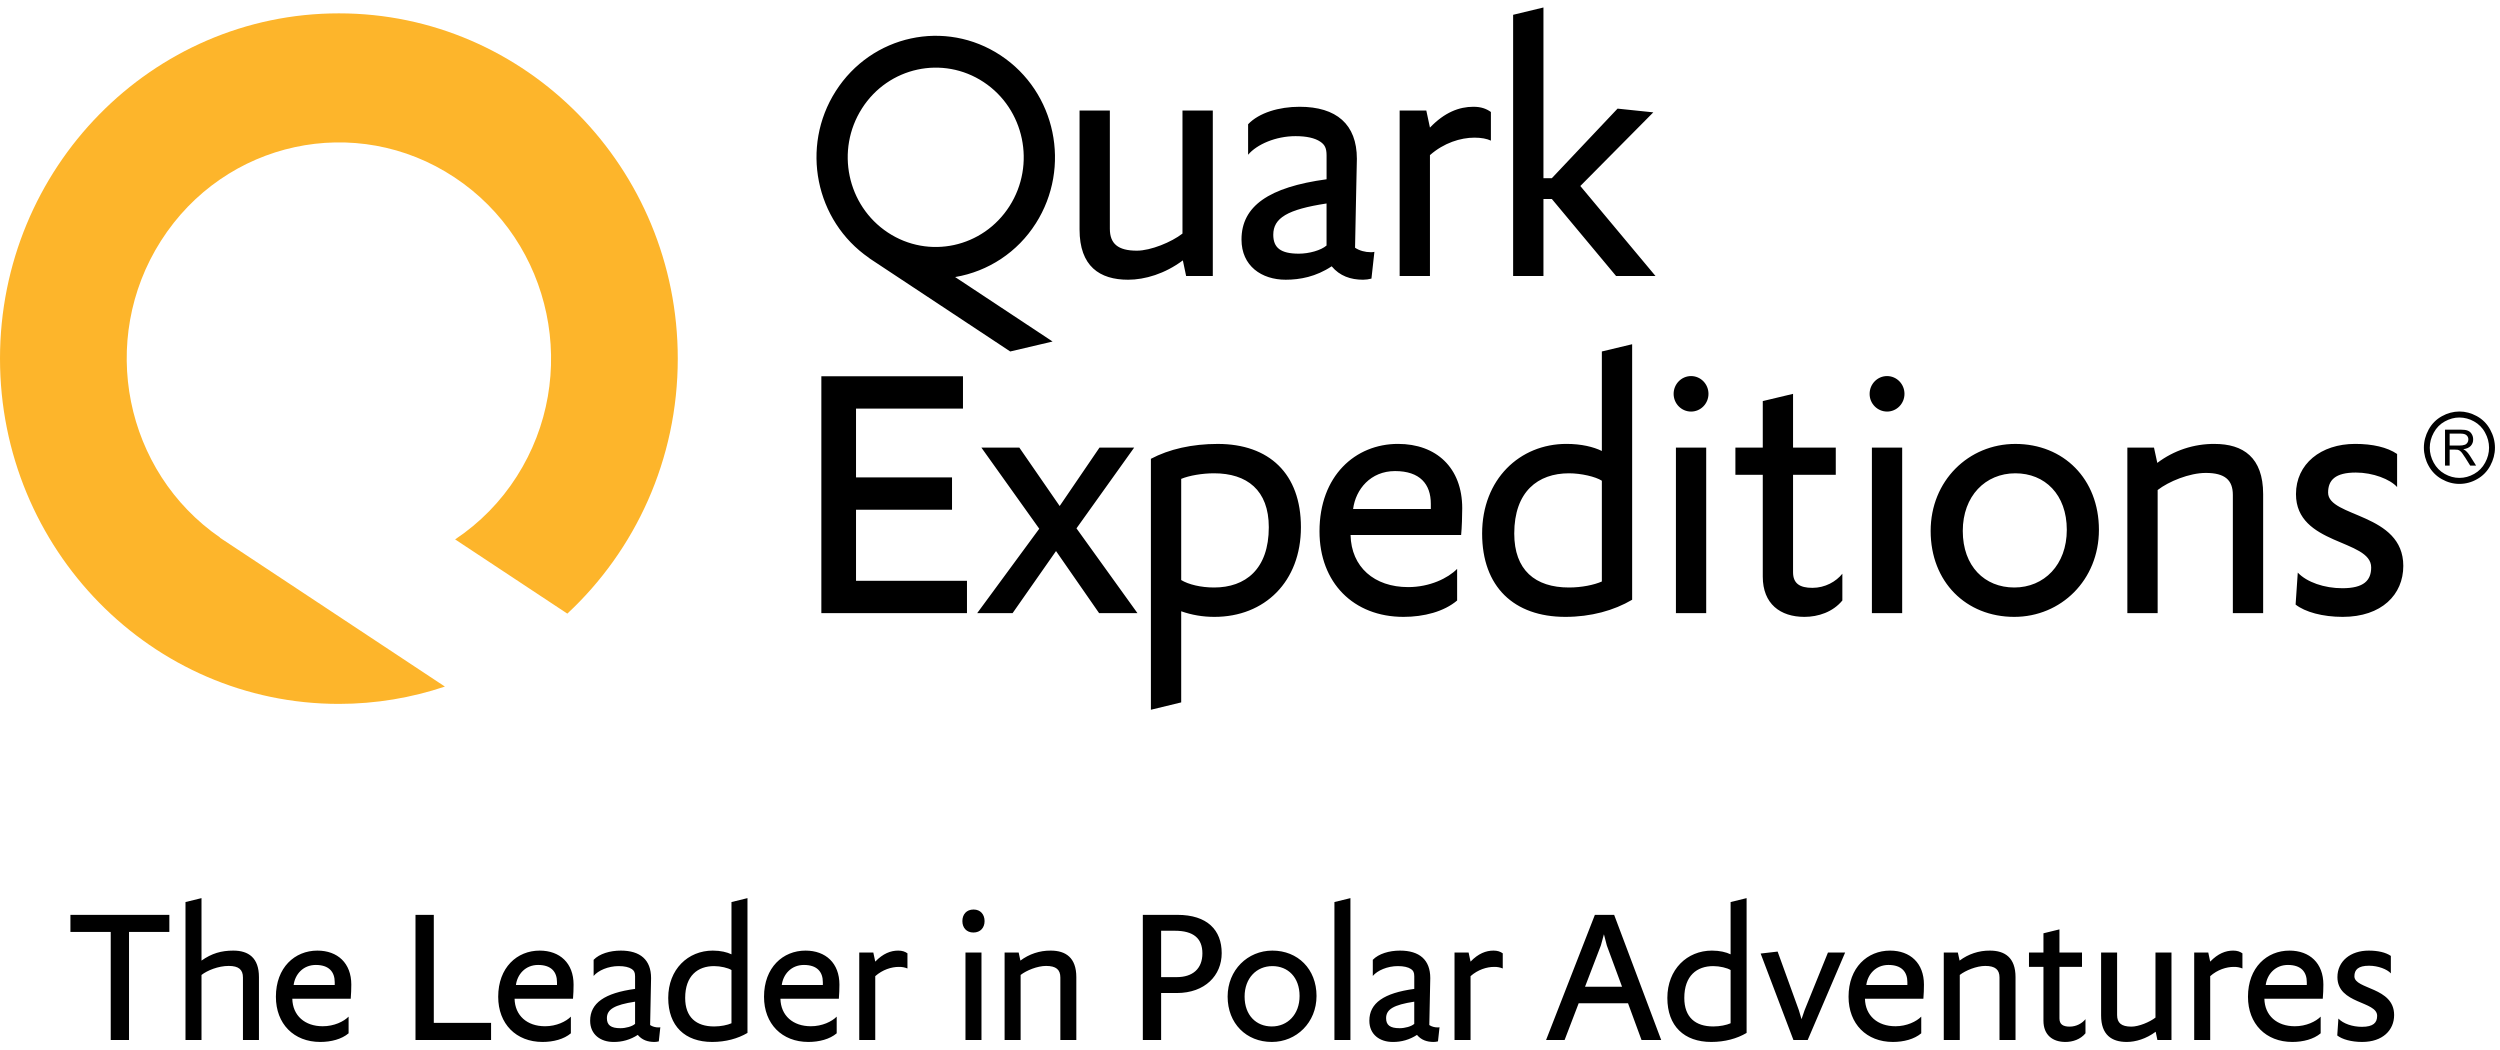 <svg xmlns="http://www.w3.org/2000/svg" width="100" height="42" viewBox="0 0 100 42"><g fill="none" transform="translate(0 .299)"><path fill="#FDB52B" d="M8.933,21.299 L8.931,21.298 L8.801,21.211 L8.805,21.205 C4.982,18.572 3.913,13.297 6.437,9.336 C8.99,5.33 14.247,4.192 18.178,6.794 C22.109,9.394 23.226,14.751 20.673,18.755 C20.035,19.759 19.194,20.618 18.205,21.277 L22.693,24.246 C25.407,21.72 27.111,18.086 27.111,14.046 C27.111,6.418 21.041,0.235 13.555,0.235 C6.07,0.235 0,6.418 0,14.045 C0,21.674 6.07,27.857 13.555,27.857 C15.037,27.857 16.461,27.611 17.796,27.164 L8.934,21.3 L8.933,21.298 L8.933,21.299 Z"/><path fill="currentColor" d="M68.339,15.454 C68.339,15.847 68.027,16.164 67.643,16.164 C67.258,16.164 66.945,15.847 66.945,15.455 C66.945,15.063 67.258,14.744 67.643,14.744 C68.027,14.744 68.339,15.062 68.339,15.455 L68.339,15.454 Z M76.179,15.454 C76.179,15.847 75.867,16.164 75.482,16.164 C75.093,16.161 74.782,15.843 74.785,15.455 C74.785,15.063 75.097,14.744 75.482,14.744 C75.867,14.744 76.179,15.062 76.179,15.455 L76.179,15.454 Z M32.854,24.226 L32.854,14.751 L38.519,14.751 L38.519,16.045 L34.241,16.045 L34.241,18.797 L38.081,18.797 L38.081,20.09 L34.241,20.09 L34.241,22.933 L38.679,22.933 L38.679,24.226 L32.854,24.226 L32.854,24.226 Z M43.964,24.226 L42.241,21.743 L40.504,24.226 L39.088,24.226 L41.57,20.85 L39.256,17.606 L40.774,17.606 L42.387,19.942 L43.979,17.606 L45.366,17.606 L43.059,20.835 L45.498,24.226 L43.964,24.226 L43.964,24.226 Z M47.248,22.903 C47.54,23.081 48.037,23.201 48.562,23.201 C49.817,23.201 50.752,22.471 50.752,20.79 C50.752,19.303 49.876,18.633 48.562,18.633 C48.095,18.633 47.569,18.722 47.248,18.856 L47.248,22.903 Z M48.577,24.376 C48.109,24.376 47.672,24.301 47.248,24.152 L47.248,27.797 L46.036,28.091 L46.036,18.053 C46.766,17.666 47.686,17.458 48.708,17.458 C50.767,17.458 52.037,18.648 52.037,20.79 C52.037,22.962 50.592,24.376 48.577,24.376 L48.577,24.376 Z M57.233,20.061 L57.233,19.853 C57.233,19.064 56.796,18.544 55.802,18.544 C54.824,18.544 54.226,19.272 54.124,20.061 L57.233,20.061 Z M58.285,23.721 C57.759,24.167 56.956,24.376 56.139,24.376 C54.139,24.376 52.78,23.007 52.78,20.954 C52.78,18.737 54.211,17.457 55.92,17.457 C57.452,17.457 58.489,18.41 58.489,20.031 C58.489,20.314 58.475,20.805 58.445,21.102 L54.022,21.102 C54.051,22.382 54.97,23.185 56.328,23.185 C57.19,23.185 57.92,22.829 58.285,22.456 L58.285,23.721 L58.285,23.721 Z M64.074,18.93 C63.825,18.767 63.241,18.633 62.76,18.633 C61.519,18.633 60.57,19.362 60.57,21.043 C60.57,22.501 61.402,23.201 62.76,23.201 C63.271,23.201 63.767,23.096 64.074,22.961 L64.074,18.931 L64.074,18.93 Z M65.286,23.691 C64.556,24.122 63.636,24.376 62.614,24.376 C60.556,24.376 59.285,23.17 59.285,21.043 C59.285,18.871 60.789,17.457 62.658,17.457 C63.256,17.457 63.739,17.576 64.074,17.74 L64.074,13.76 L65.286,13.47 L65.286,23.691 Z M67.037,24.226 L67.037,17.606 L68.248,17.606 L68.248,24.227 L67.037,24.227 L67.037,24.226 Z M73.694,23.721 C73.314,24.182 72.73,24.376 72.176,24.376 C71.211,24.376 70.511,23.855 70.511,22.768 L70.511,18.693 L69.416,18.693 L69.416,17.606 L70.511,17.606 L70.511,15.744 L71.722,15.455 L71.722,17.606 L73.431,17.606 L73.431,18.693 L71.722,18.693 L71.722,22.59 C71.722,23.037 71.986,23.215 72.496,23.215 C73.007,23.215 73.445,22.962 73.694,22.65 L73.694,23.721 L73.694,23.721 Z M74.876,24.226 L74.876,17.606 L76.087,17.606 L76.087,24.227 L74.876,24.227 L74.876,24.226 Z M82.672,20.894 C82.672,19.48 81.796,18.633 80.614,18.633 C79.416,18.633 78.511,19.541 78.511,20.939 C78.511,22.352 79.387,23.201 80.57,23.201 C81.767,23.201 82.672,22.293 82.672,20.894 Z M80.57,24.376 C78.642,24.376 77.226,22.977 77.226,20.939 C77.226,18.93 78.745,17.458 80.614,17.458 C82.54,17.458 83.957,18.856 83.957,20.894 C83.957,22.903 82.439,24.376 80.57,24.376 L80.57,24.376 Z M89.314,24.226 L89.314,19.497 C89.314,18.901 88.993,18.618 88.233,18.618 C87.576,18.618 86.744,18.96 86.306,19.302 L86.306,24.226 L85.094,24.226 L85.094,17.606 L86.16,17.606 L86.292,18.217 C86.951,17.718 87.758,17.451 88.584,17.458 C89.722,17.458 90.526,17.993 90.526,19.466 L90.526,24.226 L89.314,24.226 L89.314,24.226 Z M91.911,22.605 C92.277,22.992 92.978,23.23 93.693,23.23 C94.555,23.23 94.847,22.917 94.847,22.397 C94.847,21.266 91.839,21.519 91.839,19.466 C91.839,18.261 92.832,17.457 94.205,17.457 C94.905,17.457 95.489,17.591 95.884,17.86 L95.884,19.183 C95.606,18.871 94.92,18.603 94.234,18.603 C93.416,18.603 93.124,18.901 93.124,19.406 C93.124,20.403 96.132,20.21 96.132,22.337 C96.132,23.483 95.27,24.376 93.707,24.376 C92.905,24.376 92.203,24.182 91.824,23.884 L91.911,22.605 L91.911,22.605 Z M34.477,4.04 C35.536,2.379 37.716,1.907 39.347,2.985 C40.977,4.064 41.44,6.285 40.381,7.946 C39.322,9.608 37.143,10.08 35.512,9.001 C33.882,7.922 33.418,5.702 34.477,4.041 L34.477,4.04 Z M41.43,8.64 C42.864,6.389 42.237,3.379 40.028,1.918 C37.817,0.456 34.864,1.095 33.429,3.347 C32.01,5.572 32.611,8.536 34.76,10.016 L34.79,10.042 L40.409,13.76 L42.103,13.362 L38.205,10.783 C39.535,10.559 40.708,9.78 41.429,8.64 L41.43,8.64 Z M44.394,4.121 L44.394,8.851 C44.394,9.446 44.716,9.728 45.474,9.728 C46.029,9.728 46.861,9.386 47.299,9.044 L47.299,4.121 L48.512,4.121 L48.512,10.741 L47.445,10.741 L47.314,10.116 C46.599,10.652 45.795,10.89 45.125,10.89 C43.985,10.89 43.182,10.353 43.182,8.881 L43.182,4.121 L44.394,4.121 L44.394,4.121 Z M53.062,7.84 C51.501,8.078 50.931,8.42 50.931,9.09 C50.931,9.61 51.223,9.848 51.953,9.848 C52.362,9.848 52.844,9.714 53.062,9.521 L53.062,7.84 L53.062,7.84 Z M51.428,10.89 C50.463,10.89 49.66,10.339 49.66,9.283 C49.66,7.944 50.755,7.185 53.063,6.872 L53.063,5.92 C53.063,5.623 52.989,5.489 52.814,5.37 C52.596,5.221 52.26,5.147 51.821,5.147 C51.033,5.147 50.274,5.475 49.924,5.891 L49.924,4.671 C50.361,4.21 51.164,3.972 51.982,3.972 C53.457,3.972 54.275,4.671 54.275,6.055 C54.275,6.278 54.202,9.283 54.202,9.61 C54.377,9.729 54.61,9.789 54.829,9.789 C54.888,9.789 54.931,9.789 54.976,9.774 L54.858,10.845 C54.749,10.874 54.636,10.889 54.523,10.89 C54.026,10.89 53.589,10.74 53.267,10.353 C52.639,10.771 51.997,10.89 51.428,10.89 L51.428,10.89 Z M59.636,5.326 C59.476,5.251 59.257,5.207 58.979,5.207 C58.424,5.207 57.753,5.416 57.198,5.906 L57.198,10.741 L55.986,10.741 L55.986,4.121 L57.052,4.121 L57.198,4.805 C57.782,4.195 58.366,3.972 58.935,3.972 C59.242,3.972 59.447,4.047 59.636,4.18 L59.636,5.326 L59.636,5.326 Z M64.643,10.741 L62.074,7.661 L61.738,7.661 L61.738,10.741 L60.525,10.741 L60.525,0.293 L61.738,0 L61.738,6.828 L62.074,6.828 L64.702,4.046 L66.132,4.195 L63.213,7.141 L66.22,10.741 L64.643,10.741 Z M98.377,16.401 C98.177,16.401 97.983,16.454 97.794,16.557 C97.605,16.661 97.457,16.81 97.351,17.005 C97.244,17.198 97.191,17.401 97.191,17.61 C97.191,17.819 97.243,18.018 97.348,18.209 C97.452,18.401 97.6,18.551 97.787,18.657 C97.976,18.763 98.173,18.817 98.377,18.817 C98.582,18.817 98.779,18.763 98.967,18.657 C99.155,18.551 99.302,18.401 99.405,18.209 C99.509,18.018 99.562,17.818 99.562,17.61 C99.562,17.401 99.509,17.198 99.402,17.005 C99.302,16.816 99.148,16.66 98.96,16.557 C98.782,16.456 98.581,16.403 98.377,16.401 L98.377,16.401 Z M98.377,16.161 C98.616,16.161 98.849,16.224 99.076,16.348 C99.303,16.473 99.48,16.651 99.606,16.883 C99.734,17.116 99.798,17.359 99.798,17.61 C99.798,17.86 99.734,18.099 99.61,18.33 C99.485,18.56 99.31,18.74 99.085,18.866 C98.87,18.991 98.626,19.057 98.377,19.057 C98.132,19.057 97.895,18.994 97.67,18.866 C97.447,18.742 97.264,18.555 97.143,18.33 C97.021,18.11 96.956,17.862 96.955,17.61 C96.955,17.359 97.019,17.116 97.146,16.883 C97.273,16.651 97.451,16.473 97.678,16.348 C97.892,16.227 98.132,16.163 98.377,16.161 L98.377,16.161 Z"/><path fill="currentColor" d="M97.986,17.522 L98.387,17.522 C98.455,17.524 98.523,17.515 98.588,17.493 C98.633,17.478 98.671,17.448 98.697,17.408 C98.722,17.37 98.735,17.325 98.734,17.279 C98.736,17.215 98.71,17.154 98.661,17.111 C98.614,17.068 98.537,17.046 98.433,17.046 L97.986,17.046 L97.986,17.522 L97.986,17.522 Z M97.801,18.324 L97.801,16.887 L98.424,16.887 C98.551,16.887 98.648,16.9 98.711,16.927 C98.778,16.953 98.833,17.001 98.868,17.063 C98.908,17.128 98.928,17.203 98.926,17.279 C98.929,17.374 98.895,17.466 98.83,17.536 C98.766,17.606 98.666,17.651 98.53,17.67 C98.57,17.688 98.608,17.712 98.641,17.741 C98.697,17.793 98.749,17.856 98.797,17.932 L99.043,18.324 L98.807,18.324 L98.621,18.025 C98.579,17.957 98.535,17.891 98.487,17.827 C98.461,17.79 98.429,17.757 98.392,17.73 C98.366,17.712 98.337,17.699 98.306,17.692 C98.272,17.687 98.237,17.685 98.203,17.686 L97.986,17.686 L97.986,18.324 L97.801,18.324 L97.801,18.324 Z M5.161,36.978 L5.161,41.301 L4.429,41.301 L4.429,36.979 L2.817,36.979 L2.817,36.295 L6.774,36.295 L6.774,36.979 L5.161,36.979 L5.161,36.978 Z M9.718,41.301 L9.718,38.801 C9.718,38.487 9.549,38.338 9.148,38.338 C8.731,38.338 8.291,38.518 8.06,38.699 L8.06,41.301 L7.42,41.301 L7.42,35.783 L8.06,35.626 L8.06,38.125 C8.468,37.835 8.854,37.725 9.332,37.725 C9.934,37.725 10.358,38.007 10.358,38.786 L10.358,41.301 L9.718,41.301 L9.718,41.301 Z M13.389,39.1 L13.389,38.99 C13.389,38.574 13.157,38.299 12.633,38.299 C12.116,38.299 11.799,38.684 11.746,39.1 L13.389,39.1 L13.389,39.1 Z M13.944,41.033 C13.667,41.269 13.242,41.379 12.81,41.379 C11.753,41.379 11.036,40.656 11.036,39.572 C11.036,38.401 11.792,37.725 12.695,37.725 C13.505,37.725 14.052,38.228 14.052,39.084 C14.052,39.234 14.044,39.493 14.029,39.65 L11.692,39.65 C11.707,40.326 12.193,40.751 12.91,40.751 C13.366,40.751 13.751,40.562 13.944,40.366 L13.944,41.033 L13.944,41.033 Z M16.62,41.301 L16.62,36.295 L17.352,36.295 L17.352,40.617 L19.643,40.617 L19.643,41.301 L16.62,41.301 L16.62,41.301 Z M22.28,39.1 L22.28,38.99 C22.28,38.574 22.049,38.299 21.524,38.299 C21.007,38.299 20.691,38.684 20.637,39.1 L22.28,39.1 L22.28,39.1 Z M22.835,41.033 C22.557,41.269 22.134,41.379 21.702,41.379 C20.644,41.379 19.928,40.656 19.928,39.572 C19.928,38.401 20.683,37.725 21.586,37.725 C22.396,37.725 22.943,38.228 22.943,39.084 C22.943,39.234 22.936,39.493 22.92,39.65 L20.583,39.65 C20.599,40.326 21.084,40.751 21.802,40.751 C22.257,40.751 22.643,40.562 22.835,40.366 L22.835,41.033 L22.835,41.033 Z M25.403,39.768 C24.578,39.894 24.276,40.075 24.276,40.428 C24.276,40.703 24.431,40.829 24.817,40.829 C25.033,40.829 25.287,40.759 25.403,40.656 L25.403,39.768 L25.403,39.768 Z M24.539,41.379 C24.03,41.379 23.606,41.089 23.606,40.53 C23.606,39.824 24.184,39.422 25.403,39.257 L25.403,38.754 C25.403,38.597 25.364,38.526 25.272,38.463 C25.156,38.385 24.979,38.345 24.747,38.345 C24.331,38.345 23.93,38.518 23.745,38.739 L23.745,38.094 C23.976,37.851 24.4,37.725 24.832,37.725 C25.611,37.725 26.043,38.094 26.043,38.825 C26.043,38.943 26.005,40.53 26.005,40.703 C26.097,40.766 26.221,40.798 26.336,40.798 C26.367,40.798 26.39,40.798 26.413,40.79 L26.352,41.356 C26.294,41.371 26.234,41.379 26.174,41.379 C25.912,41.379 25.681,41.301 25.511,41.097 C25.223,41.286 24.885,41.385 24.54,41.379 L24.539,41.379 Z M29.259,38.503 C29.128,38.417 28.819,38.345 28.564,38.345 C27.909,38.345 27.407,38.73 27.407,39.619 C27.407,40.389 27.847,40.759 28.564,40.759 C28.834,40.759 29.097,40.703 29.259,40.632 L29.259,38.503 Z M29.899,41.018 C29.513,41.246 29.027,41.379 28.487,41.379 C27.399,41.379 26.729,40.743 26.729,39.619 C26.729,38.471 27.523,37.725 28.51,37.725 C28.826,37.725 29.081,37.788 29.259,37.874 L29.259,35.783 L29.899,35.626 L29.899,41.018 Z M32.914,39.1 L32.914,38.99 C32.914,38.574 32.682,38.299 32.157,38.299 C31.64,38.299 31.324,38.684 31.271,39.1 L32.913,39.1 L32.914,39.1 Z M33.468,41.033 C33.191,41.269 32.767,41.379 32.335,41.379 C31.278,41.379 30.561,40.656 30.561,39.572 C30.561,38.401 31.317,37.725 32.22,37.725 C33.029,37.725 33.577,38.228 33.577,39.084 C33.577,39.234 33.569,39.493 33.554,39.65 L31.217,39.65 C31.232,40.326 31.718,40.751 32.435,40.751 C32.89,40.751 33.276,40.562 33.468,40.366 L33.468,41.033 L33.468,41.033 Z M36.299,38.44 C36.189,38.395 36.07,38.373 35.951,38.377 C35.658,38.377 35.303,38.487 35.01,38.747 L35.01,41.301 L34.37,41.301 L34.37,37.803 L34.933,37.803 L35.01,38.166 C35.319,37.843 35.627,37.725 35.928,37.725 C36.09,37.725 36.198,37.764 36.298,37.834 L36.298,38.44 L36.299,38.44 Z M38.619,41.301 L38.619,37.803 L39.259,37.803 L39.259,41.301 L38.619,41.301 Z M38.935,37.002 C38.657,37.002 38.495,36.805 38.495,36.546 C38.495,36.279 38.657,36.082 38.943,36.082 C39.22,36.082 39.383,36.279 39.383,36.546 C39.383,36.805 39.221,37.002 38.935,37.002 L38.935,37.002 Z M42.414,41.301 L42.414,38.801 C42.414,38.487 42.244,38.338 41.843,38.338 C41.495,38.338 41.056,38.518 40.825,38.699 L40.825,41.301 L40.184,41.301 L40.184,37.803 L40.747,37.803 L40.816,38.125 C41.165,37.862 41.59,37.721 42.027,37.725 C42.629,37.725 43.053,38.007 43.053,38.786 L43.053,41.301 L42.414,41.301 L42.414,41.301 Z M46.445,38.786 L47.07,38.786 C47.702,38.786 48.096,38.456 48.096,37.835 C48.096,37.237 47.741,36.931 46.993,36.931 L46.445,36.931 L46.445,38.786 L46.445,38.786 Z M47.07,39.422 L46.445,39.422 L46.445,41.301 L45.713,41.301 L45.713,36.295 L47.093,36.295 C48.297,36.295 48.868,36.907 48.868,37.827 C48.868,38.715 48.204,39.422 47.07,39.422 L47.07,39.422 Z M51.983,39.54 C51.983,38.794 51.52,38.345 50.895,38.345 C50.263,38.345 49.784,38.825 49.784,39.564 C49.784,40.311 50.247,40.759 50.872,40.759 C51.504,40.759 51.983,40.279 51.983,39.54 Z M50.872,41.379 C49.853,41.379 49.105,40.64 49.105,39.564 C49.105,38.503 49.907,37.725 50.895,37.725 C51.913,37.725 52.661,38.463 52.661,39.54 C52.661,40.601 51.859,41.379 50.872,41.379 L50.872,41.379 Z M53.377,41.301 L53.377,35.783 L54.017,35.626 L54.017,41.301 L53.377,41.301 L53.377,41.301 Z M56.57,39.768 C55.745,39.894 55.444,40.075 55.444,40.428 C55.444,40.703 55.599,40.829 55.984,40.829 C56.2,40.829 56.455,40.759 56.57,40.656 L56.57,39.768 L56.57,39.768 Z M55.707,41.379 C55.198,41.379 54.774,41.089 54.774,40.53 C54.774,39.824 55.352,39.422 56.571,39.257 L56.571,38.754 C56.571,38.597 56.532,38.526 56.44,38.463 C56.324,38.385 56.147,38.345 55.915,38.345 C55.498,38.345 55.097,38.518 54.912,38.739 L54.912,38.094 C55.144,37.851 55.568,37.725 56,37.725 C56.779,37.725 57.211,38.094 57.211,38.825 C57.211,38.943 57.172,40.53 57.172,40.703 C57.265,40.766 57.388,40.798 57.504,40.798 C57.534,40.798 57.558,40.798 57.581,40.79 L57.519,41.356 C57.461,41.371 57.402,41.379 57.342,41.379 C57.08,41.379 56.848,41.301 56.679,41.097 C56.391,41.286 56.052,41.385 55.707,41.379 L55.707,41.379 Z M60.11,38.44 C60,38.395 59.882,38.373 59.763,38.377 C59.47,38.377 59.115,38.487 58.822,38.747 L58.822,41.301 L58.181,41.301 L58.181,37.803 L58.744,37.803 L58.822,38.166 C59.13,37.843 59.439,37.725 59.739,37.725 C59.902,37.725 60.009,37.764 60.11,37.834 L60.11,38.44 L60.11,38.44 Z M63.401,39.171 L64.882,39.171 L64.273,37.521 L64.157,37.072 L64.034,37.521 L63.401,39.171 Z M65.121,39.831 L63.147,39.831 L62.584,41.301 L61.843,41.301 L63.795,36.295 L64.566,36.295 L66.448,41.301 L65.661,41.301 L65.121,39.831 Z M69.224,38.503 C69.093,38.417 68.784,38.345 68.53,38.345 C67.874,38.345 67.372,38.73 67.372,39.619 C67.372,40.389 67.813,40.759 68.53,40.759 C68.8,40.759 69.062,40.703 69.224,40.632 L69.224,38.503 Z M69.864,41.018 C69.479,41.246 68.993,41.379 68.452,41.379 C67.365,41.379 66.694,40.743 66.694,39.619 C66.694,38.471 67.488,37.725 68.476,37.725 C68.792,37.725 69.047,37.788 69.224,37.874 L69.224,35.783 L69.864,35.626 L69.864,41.018 Z M72.308,41.301 L71.737,41.301 L70.426,37.843 L71.105,37.764 L71.953,40.106 L72.061,40.468 L72.185,40.106 L73.118,37.803 L73.805,37.803 L72.308,41.301 L72.308,41.301 Z M76.295,39.1 L76.295,38.99 C76.295,38.574 76.063,38.299 75.539,38.299 C75.022,38.299 74.706,38.684 74.652,39.1 L76.295,39.1 L76.295,39.1 Z M76.85,41.033 C76.572,41.269 76.148,41.379 75.716,41.379 C74.66,41.379 73.942,40.656 73.942,39.572 C73.942,38.401 74.698,37.725 75.601,37.725 C76.41,37.725 76.958,38.228 76.958,39.084 C76.958,39.234 76.951,39.493 76.935,39.65 L74.598,39.65 C74.613,40.326 75.099,40.751 75.817,40.751 C76.272,40.751 76.657,40.562 76.85,40.366 L76.85,41.033 L76.85,41.033 Z M79.98,41.301 L79.98,38.801 C79.98,38.487 79.811,38.338 79.41,38.338 C79.063,38.338 78.623,38.518 78.391,38.699 L78.391,41.301 L77.751,41.301 L77.751,37.803 L78.314,37.803 L78.384,38.125 C78.732,37.862 79.158,37.721 79.595,37.725 C80.197,37.725 80.621,38.007 80.621,38.786 L80.621,41.301 L79.98,41.301 L79.98,41.301 Z M83.419,41.033 C83.219,41.277 82.91,41.379 82.617,41.379 C82.108,41.379 81.738,41.104 81.738,40.53 L81.738,38.377 L81.159,38.377 L81.159,37.803 L81.738,37.803 L81.738,37.033 L82.378,36.876 L82.378,37.803 L83.28,37.803 L83.28,38.377 L82.378,38.377 L82.378,40.436 C82.378,40.672 82.517,40.766 82.787,40.766 C83.057,40.766 83.288,40.632 83.419,40.467 L83.419,41.033 Z M84.684,37.803 L84.684,40.302 C84.684,40.617 84.853,40.766 85.255,40.766 C85.548,40.766 85.987,40.586 86.219,40.404 L86.219,37.803 L86.859,37.803 L86.859,41.301 L86.296,41.301 L86.227,40.971 C85.849,41.253 85.425,41.379 85.07,41.379 C84.468,41.379 84.044,41.097 84.044,40.318 L84.044,37.803 L84.684,37.803 L84.684,37.803 Z M89.697,38.44 C89.587,38.395 89.468,38.373 89.349,38.377 C89.056,38.377 88.701,38.487 88.408,38.747 L88.408,41.301 L87.768,41.301 L87.768,37.803 L88.331,37.803 L88.408,38.166 C88.717,37.843 89.025,37.725 89.326,37.725 C89.488,37.725 89.596,37.764 89.697,37.834 L89.697,38.44 L89.697,38.44 Z M92.272,39.1 L92.272,38.99 C92.272,38.574 92.04,38.299 91.516,38.299 C90.999,38.299 90.683,38.684 90.629,39.1 L92.272,39.1 L92.272,39.1 Z M92.827,41.033 C92.549,41.269 92.125,41.379 91.693,41.379 C90.636,41.379 89.919,40.656 89.919,39.572 C89.919,38.401 90.675,37.725 91.578,37.725 C92.387,37.725 92.935,38.228 92.935,39.084 C92.935,39.234 92.927,39.493 92.911,39.65 L90.575,39.65 C90.59,40.326 91.076,40.751 91.794,40.751 C92.248,40.751 92.634,40.562 92.827,40.366 L92.827,41.033 L92.827,41.033 Z M93.536,40.444 C93.729,40.648 94.099,40.774 94.477,40.774 C94.932,40.774 95.086,40.609 95.086,40.334 C95.086,39.737 93.497,39.87 93.497,38.786 C93.497,38.149 94.021,37.725 94.747,37.725 C95.117,37.725 95.425,37.795 95.634,37.937 L95.634,38.636 C95.487,38.471 95.125,38.33 94.762,38.33 C94.33,38.33 94.176,38.487 94.176,38.754 C94.176,39.281 95.765,39.179 95.765,40.302 C95.765,40.907 95.31,41.379 94.484,41.379 C94.06,41.379 93.69,41.277 93.49,41.12 L93.536,40.444 L93.536,40.444 Z"/></g></svg>
